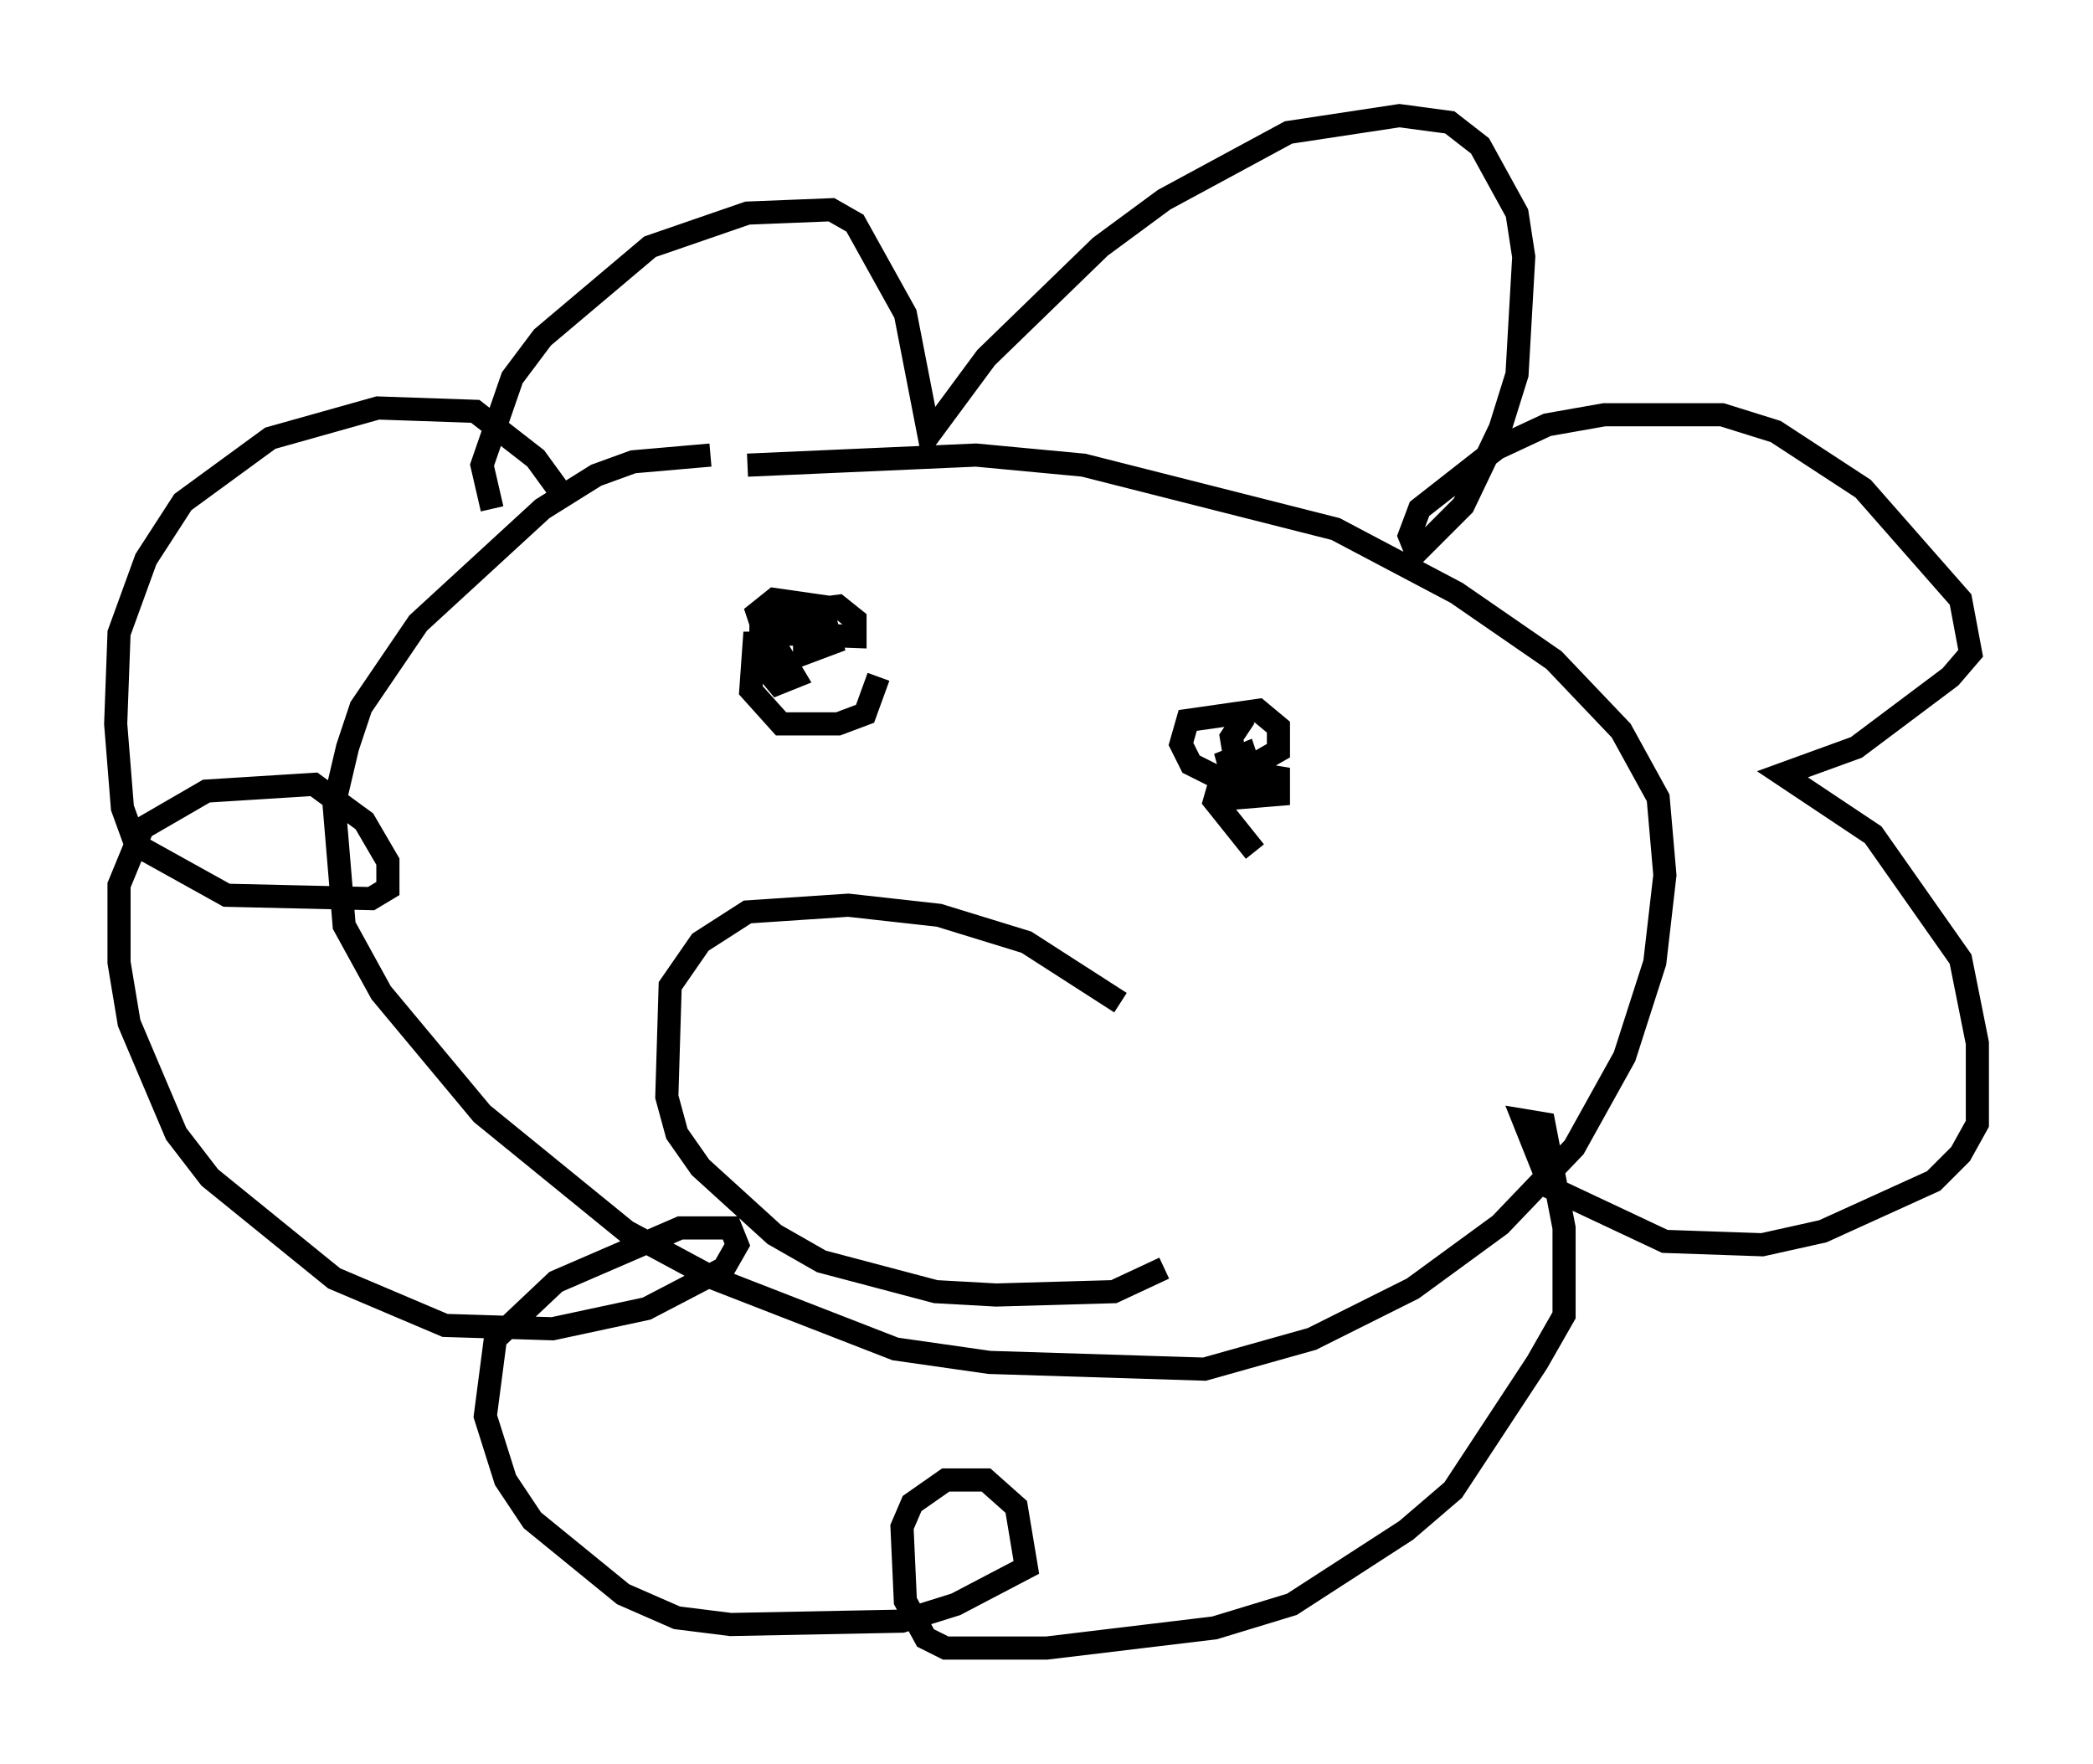 <?xml version="1.0" encoding="utf-8" ?>
<svg baseProfile="full" height="76.234" version="1.1" width="90.469" xmlns="http://www.w3.org/2000/svg" xmlns:ev="http://www.w3.org/2001/xml-events" xmlns:xlink="http://www.w3.org/1999/xlink"><defs /><rect fill="white" height="76.234" width="90.469" x="0" y="0" /><path d="M34.631, 19.961 m-3.922, -0.291 l-3.341, 0.291 -1.598, 0.581 l-2.324, 1.453 -5.374, 4.939 l-2.469, 3.631 -0.581, 1.743 l-0.581, 2.469 0.436, 5.229 l1.598, 2.905 4.358, 5.229 l6.246, 5.084 3.777, 2.034 l7.844, 3.05 4.067, 0.581 l9.296, 0.291 4.648, -1.307 l4.358, -2.179 3.777, -2.76 l3.196, -3.341 2.179, -3.922 l1.307, -4.067 0.436, -3.777 l-0.291, -3.341 -1.598, -2.905 l-2.905, -3.05 -4.212, -2.905 l-5.229, -2.76 -10.894, -2.76 l-4.648, -0.436 -9.877, 0.436 m-11.039, 1.888 l-0.436, -1.888 1.307, -3.777 l1.307, -1.743 4.648, -3.922 l4.212, -1.453 3.631, -0.145 l1.017, 0.581 2.179, 3.922 l1.017, 5.229 2.469, -3.341 l4.939, -4.793 2.76, -2.034 l5.374, -2.905 4.793, -0.726 l2.179, 0.291 1.307, 1.017 l1.598, 2.905 0.291, 1.888 l-0.291, 5.084 -0.726, 2.324 l-1.598, 3.341 -2.034, 2.034 l-0.291, -0.726 0.436, -1.162 l3.341, -2.615 2.179, -1.017 l2.469, -0.436 5.084, 0.0 l2.324, 0.726 3.777, 2.469 l4.212, 4.793 0.436, 2.324 l-0.872, 1.017 -4.067, 3.05 l-3.196, 1.162 3.922, 2.615 l3.777, 5.374 0.726, 3.631 l0.0, 3.486 -0.726, 1.307 l-1.162, 1.162 -4.793, 2.179 l-2.615, 0.581 -4.212, -0.145 l-4.939, -2.324 -1.162, -2.905 l0.872, 0.145 0.872, 4.503 l0.0, 3.777 -1.162, 2.034 l-3.631, 5.52 -2.034, 1.743 l-4.939, 3.196 -3.341, 1.017 l-7.263, 0.872 -4.358, 0.0 l-0.872, -0.436 -0.872, -1.598 l-0.145, -3.196 0.436, -1.017 l1.453, -1.017 1.743, 0.0 l1.307, 1.162 0.436, 2.615 l-3.05, 1.598 -2.324, 0.726 l-7.408, 0.145 -2.324, -0.291 l-2.324, -1.017 -3.922, -3.196 l-1.162, -1.743 -0.872, -2.76 l0.436, -3.341 2.615, -2.469 l5.374, -2.324 2.179, 0.0 l0.291, 0.726 -0.581, 1.017 l-3.341, 1.743 -4.067, 0.872 l-4.648, -0.145 -4.793, -2.034 l-5.374, -4.358 -1.453, -1.888 l-2.034, -4.793 -0.436, -2.615 l0.0, -3.341 1.017, -2.469 l2.76, -1.598 4.648, -0.291 l2.179, 1.598 1.017, 1.743 l0.0, 1.162 -0.726, 0.436 l-6.246, -0.145 -3.922, -2.179 l-0.581, -1.598 -0.291, -3.631 l0.145, -3.922 1.162, -3.196 l1.598, -2.469 3.777, -2.76 l4.648, -1.307 4.212, 0.145 l2.615, 2.034 1.162, 1.598 m18.011, 7.117 l0.0, 0.0 m-4.358, 0.726 l-0.581, 1.598 -1.162, 0.436 l-2.469, 0.0 -1.307, -1.453 l0.145, -2.034 0.872, 0.0 l0.872, 1.453 -0.726, 0.291 l-0.726, -0.872 0.0, -2.034 l3.341, -0.436 0.726, 0.581 l0.0, 0.726 -3.922, -0.145 l-0.291, -0.872 0.726, -0.581 l2.034, 0.291 0.436, 1.598 l-1.162, 0.436 0.0, -1.598 m19.464, 10.168 l-1.743, -2.179 0.291, -1.017 l0.726, -0.291 1.743, 0.291 l0.0, 0.726 -1.743, 0.145 l-0.436, -1.598 0.726, -0.291 l0.291, 0.872 -1.453, 0.145 l-1.162, -0.581 -0.436, -0.872 l0.291, -1.017 3.05, -0.436 l0.872, 0.726 0.0, 1.017 l-1.017, 0.581 -0.872, -0.291 l-0.145, -0.872 0.581, -0.872 m-5.374, 12.346 l-4.067, -2.615 -3.777, -1.162 l-3.922, -0.436 -4.358, 0.291 l-2.034, 1.307 -1.307, 1.888 l-0.145, 4.793 0.436, 1.598 l1.017, 1.453 3.196, 2.905 l2.034, 1.162 4.939, 1.307 l2.615, 0.145 5.084, -0.145 l2.179, -1.017 " fill="none" stroke="black" stroke-width="1" /></svg>